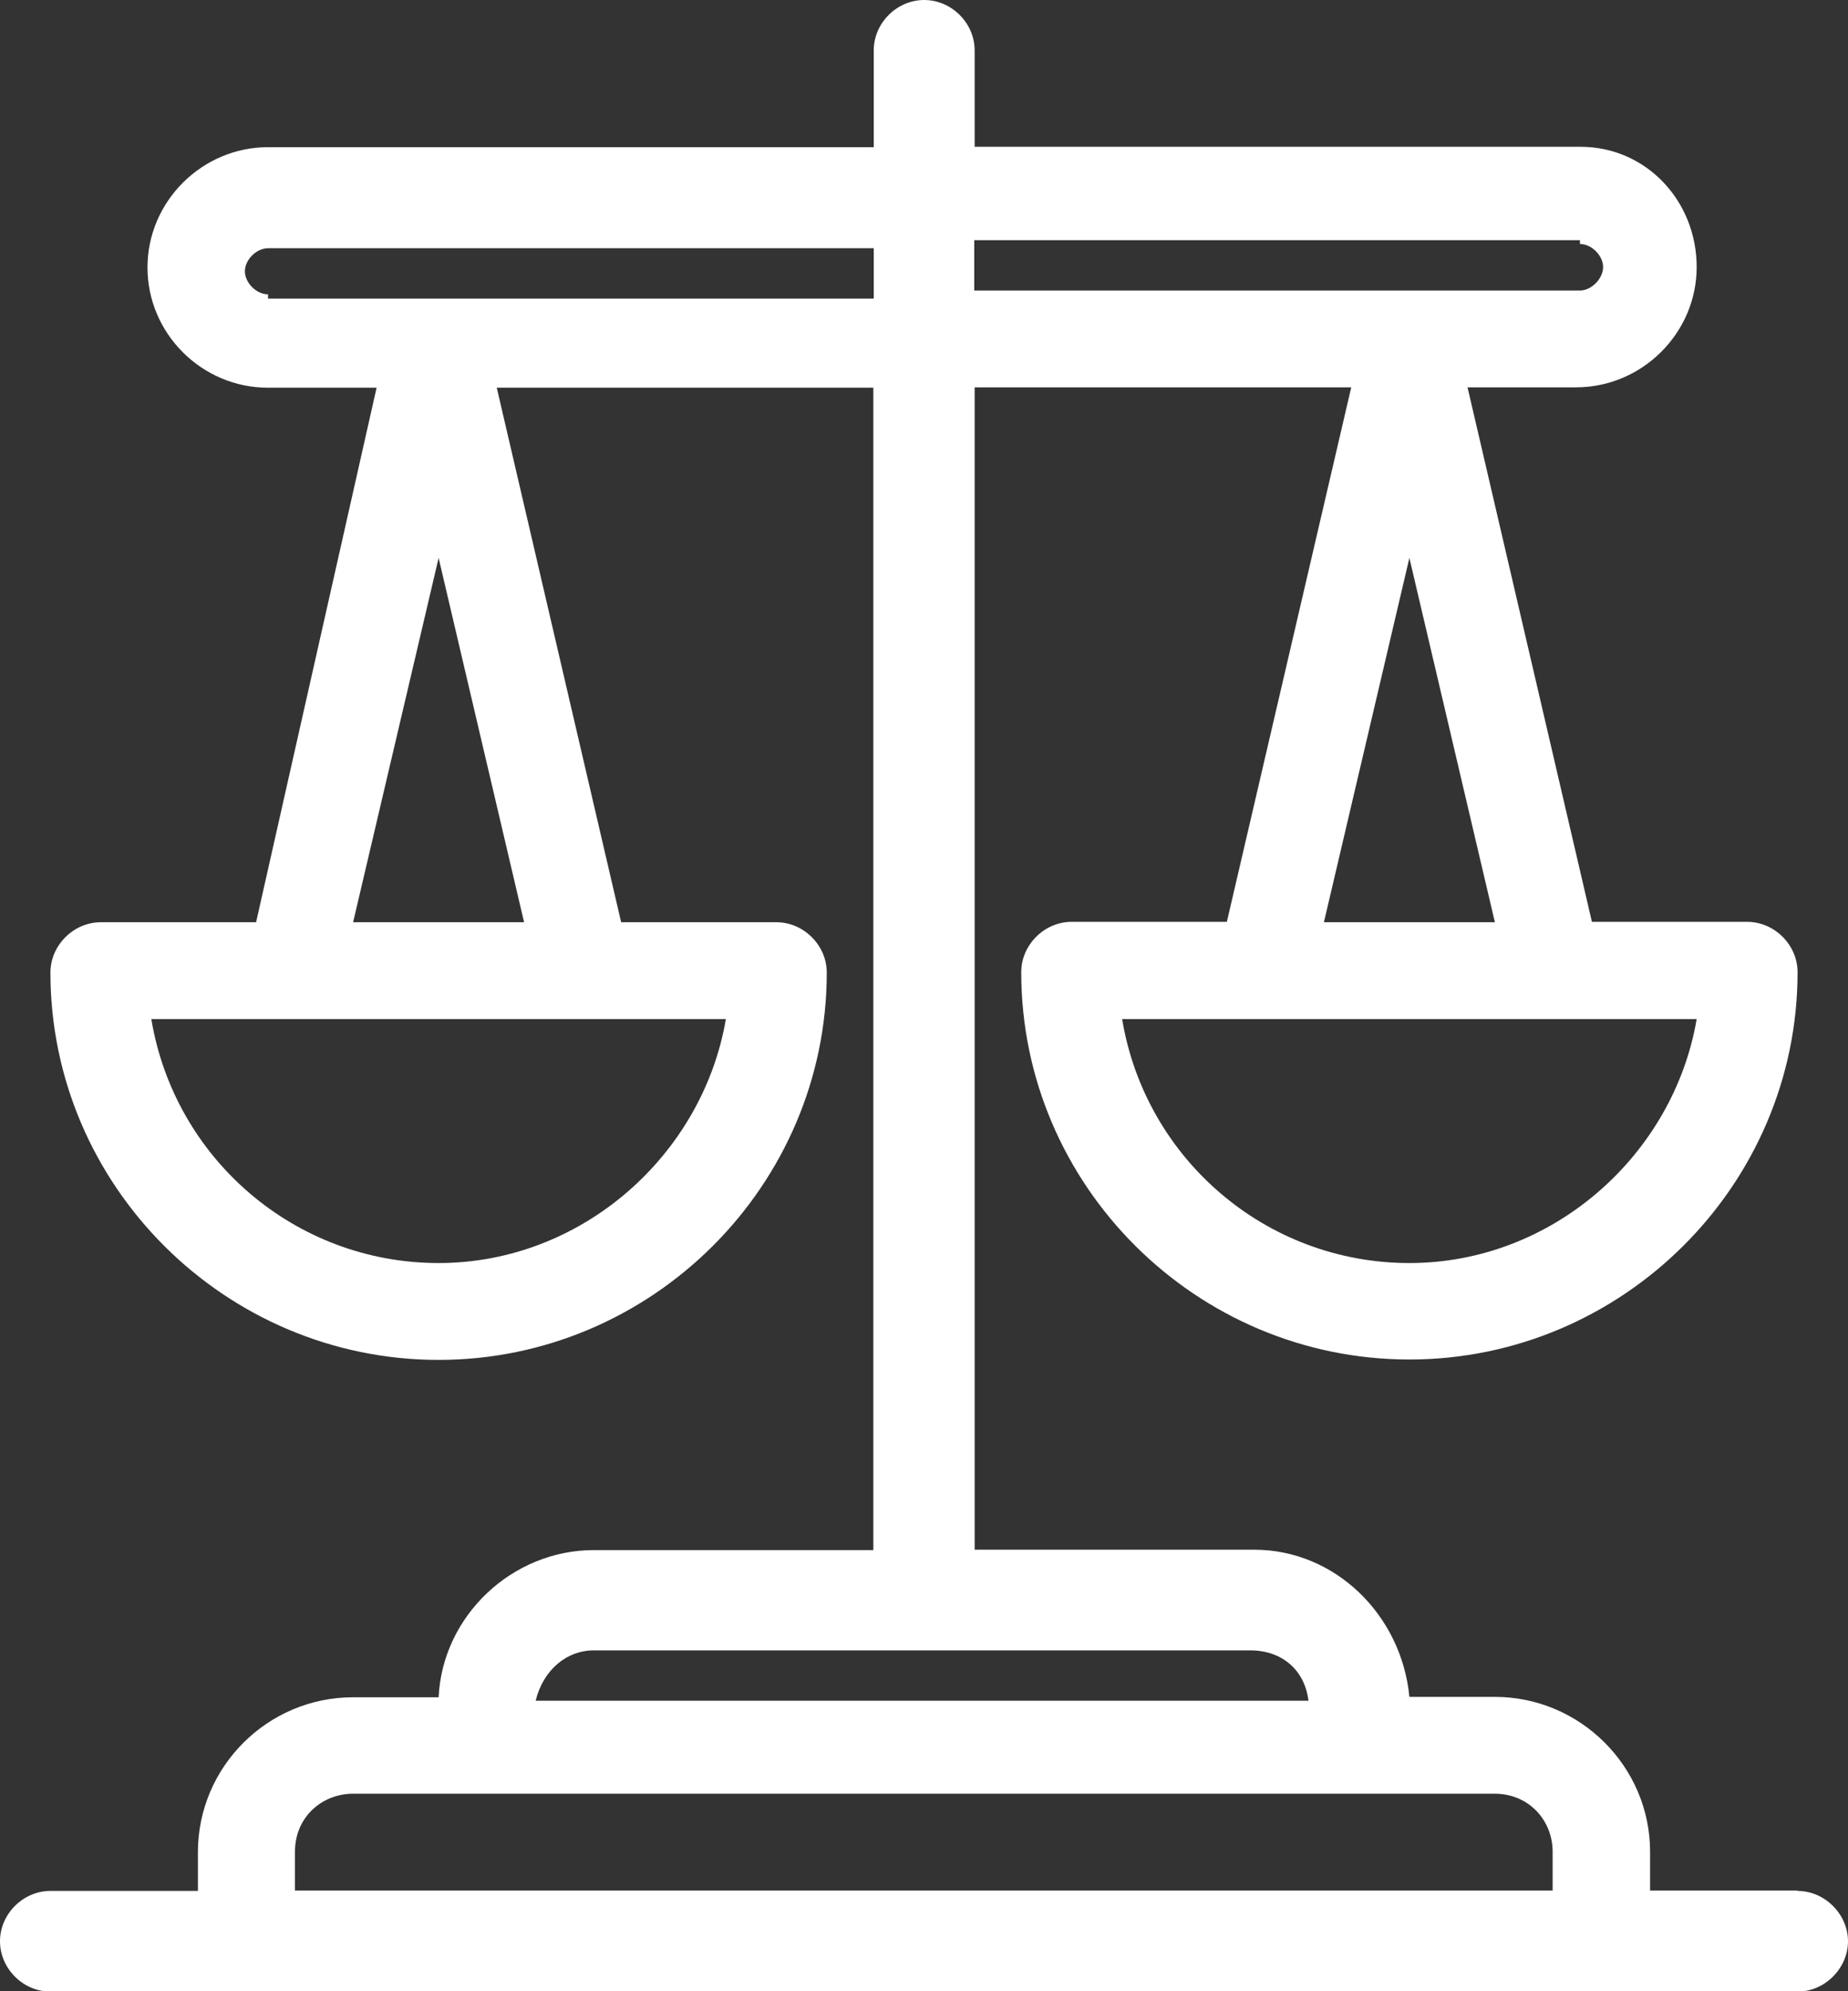 <svg width="52" height="56" viewBox="0 0 52 56" fill="none" xmlns="http://www.w3.org/2000/svg">
<rect x="0" y="0" width="52" height="56" fill="#333333" stroke="none"/>
<g clip-path="url(#clip0_98_505)">
<path d="M50.581 53.169H46.431V52.077C46.431 49.678 44.458 47.722 42.064 47.722H39.658C39.441 45.431 37.578 43.583 35.291 43.583H27.425V10.893H38.022L34.522 25.925H30.155C29.386 25.925 28.736 26.573 28.736 27.341C28.736 33.339 33.655 38.234 39.658 38.234C45.661 38.234 50.581 33.328 50.581 27.341C50.581 26.573 49.93 25.925 49.161 25.925H44.794L41.294 10.893H44.35C46.203 10.893 47.742 9.369 47.742 7.511C47.742 5.652 46.322 4.128 44.469 4.128H27.425V1.416C27.425 0.648 26.775 0 26.005 0C25.236 0 24.586 0.648 24.586 1.416V4.139H7.542C5.689 4.139 4.15 5.663 4.15 7.521C4.15 9.38 5.678 10.904 7.542 10.904H10.597L7.206 25.936H2.839C2.07 25.936 1.419 26.584 1.419 27.352C1.419 33.349 6.339 38.245 12.342 38.245C18.345 38.245 23.264 33.339 23.264 27.352C23.264 26.584 22.614 25.936 21.845 25.936H17.478L13.978 10.904H24.575V43.594H16.709C14.411 43.594 12.45 45.442 12.342 47.733H9.936C7.531 47.733 5.569 49.689 5.569 52.088V53.179H1.419C0.65 53.179 0 53.828 0 54.595C0 55.362 0.65 56.011 1.419 56.011H50.581C51.35 56.011 52 55.352 52 54.595C52 53.839 51.35 53.179 50.581 53.179V53.169ZM39.658 35.521C35.617 35.521 32.225 32.582 31.575 28.659H47.742C47.092 32.474 43.7 35.521 39.658 35.521ZM37.253 25.936L39.658 15.691L42.064 25.936H37.253ZM44.458 6.862C44.783 6.862 45.109 7.186 45.109 7.511C45.109 7.835 44.783 8.17 44.458 8.17H27.414V6.754H44.458V6.862ZM12.342 35.521C8.3 35.521 4.909 32.582 4.258 28.659H20.425C19.775 32.474 16.383 35.521 12.342 35.521ZM9.936 25.936L12.342 15.691L14.747 25.936H9.936ZM7.542 8.278C7.216 8.278 6.891 7.954 6.891 7.629C6.891 7.305 7.216 6.981 7.542 6.981H24.586V8.397H7.542V8.289V8.278ZM16.719 46.414H35.183C36.061 46.414 36.711 46.955 36.819 47.83H15.072C15.289 46.955 15.95 46.414 16.709 46.414H16.719ZM8.3 53.169V52.077C8.3 51.094 9.069 50.445 9.936 50.445H42.053C43.039 50.445 43.689 51.213 43.689 52.077V53.169H8.3Z" fill="white"/>
</g>
<defs>
<clipPath id="clip0_98_505">
<rect width="52" height="56" fill="white"/>
</clipPath>
</defs>
</svg>

